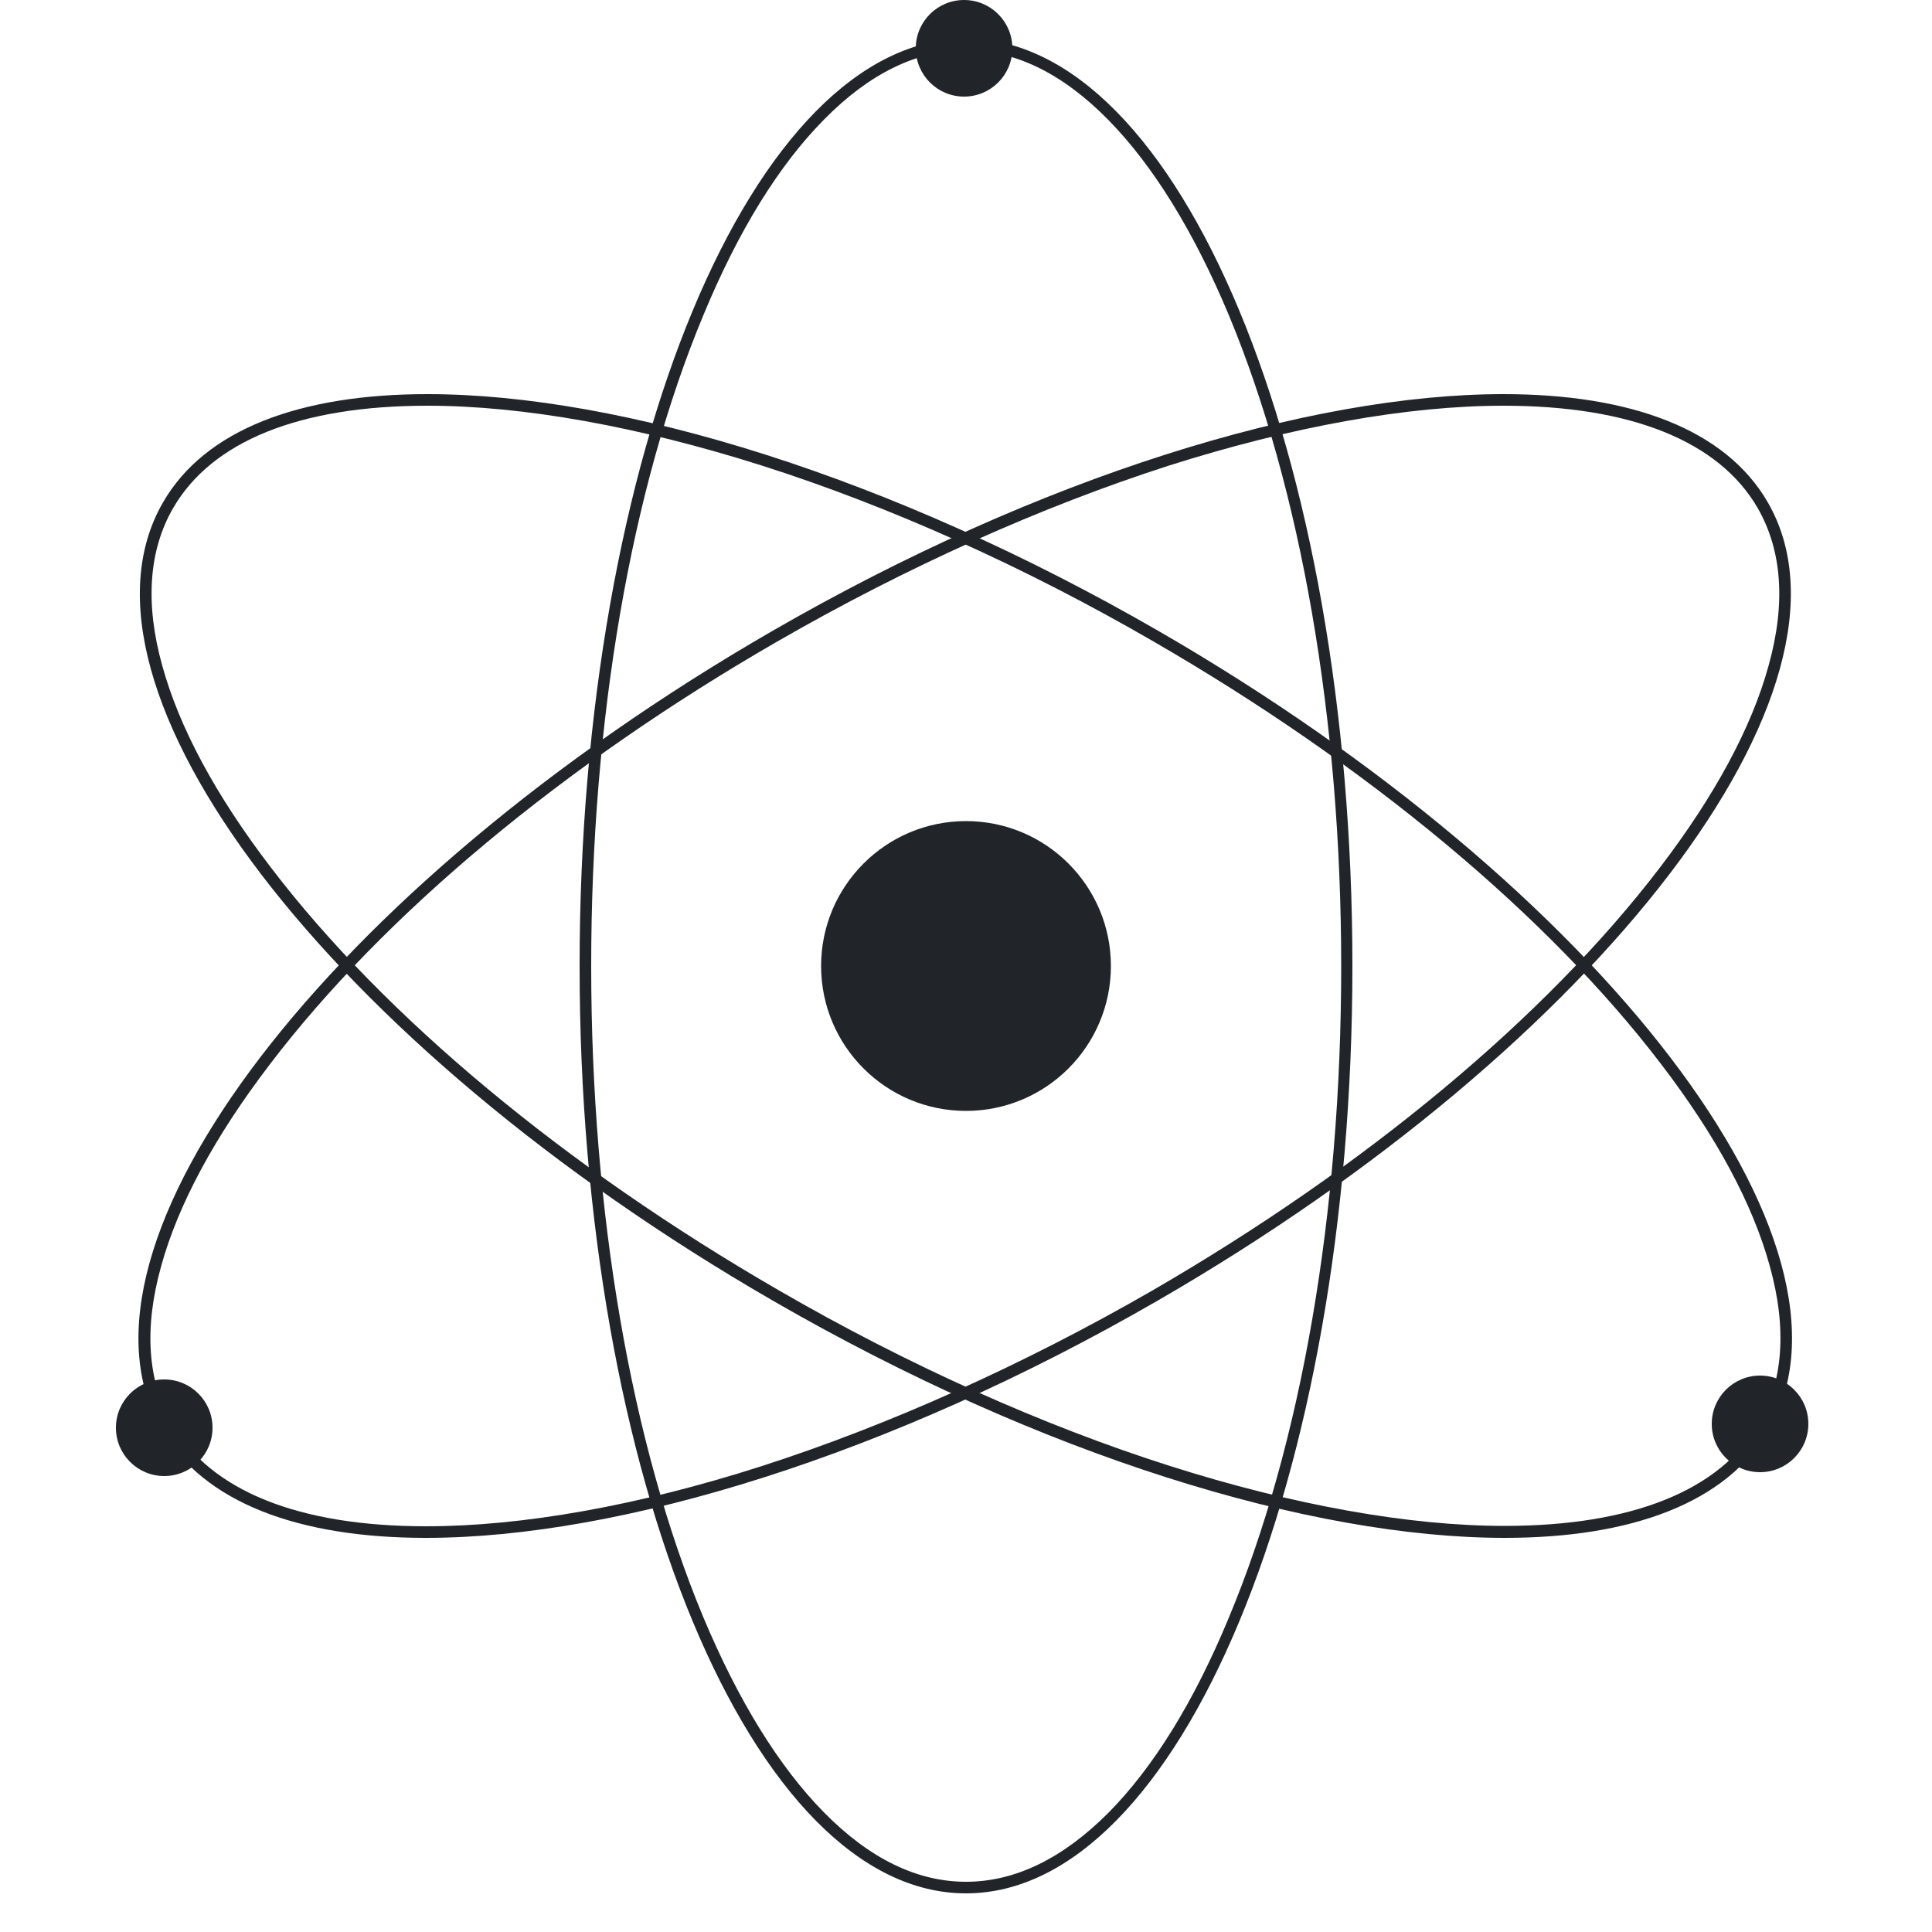<svg xmlns="http://www.w3.org/2000/svg" x="0px" y="0px"
	 viewBox="0 0 500 500" style="enable-background:new 0 0 500 500">
<style type="text/css">
	.st0{fill:#212529;}
</style>
<g>
	<circle class="st0" cx="250" cy="250" r="37.5"/>
</g>
<g>
	<path class="st0" d="M250,13c12.7,0,25,6,36.8,18c11.6,11.8,22.1,28.8,31.2,50.5c18.7,45,29.1,104.8,29.1,168.6
		s-10.3,123.6-29.1,168.6c-9,21.7-19.5,38.7-31.2,50.5C275,481,262.7,487,250,487s-25-6-36.8-18c-11.6-11.8-22.1-28.8-31.2-50.5
		C163.3,373.6,153,313.7,153,250s10.3-123.6,29.1-168.6c9-21.7,19.5-38.7,31.2-50.5C225,19,237.3,13,250,13 M250,10
		c-55.2,0-100,107.5-100,240s44.8,240,100,240s100-107.5,100-240S305.2,10,250,10L250,10z"/>
</g>
<g>
	<path class="st0" d="M110.6,105c24.9,0,54.8,5.4,86.6,15.5c33,10.5,68,26.2,101.3,45.5c55.2,31.9,101.9,70.7,131.4,109.4
		c14.3,18.7,23.7,36.2,28.1,52.2c4.5,16.1,3.5,29.9-2.8,40.8c-10,17.3-32.8,26.5-65.8,26.5c-24.9,0-54.8-5.4-86.6-15.5
		c-33-10.5-68-26.2-101.3-45.5c-55.2-31.9-101.9-70.7-131.4-109.4c-14.3-18.7-23.7-36.2-28.1-52.2c-4.5-16.1-3.5-29.9,2.8-40.8
		C54.8,114.2,77.5,105,110.6,105L110.6,105 M110.6,102c-32.9,0-57.5,9.1-68.4,28C14.5,177.8,85.2,270.3,200,336.6
		c69.4,40.1,139.1,61.4,189.4,61.4c32.9,0,57.5-9.1,68.4-28c27.6-47.8-43.1-140.3-157.8-206.6C230.6,123.3,160.9,102,110.6,102
		L110.6,102z"/>
</g>
<g>
	<path class="st0" d="M389.1,105c33,0,55.8,9.2,65.8,26.5c6.3,11,7.3,24.7,2.8,40.8c-4.4,16-13.9,33.6-28.1,52.2
		C400,263.3,353.3,302.1,298.2,334c-33.3,19.2-68.3,34.9-101.3,45.5c-31.8,10.2-61.8,15.5-86.6,15.5c-33.1,0-55.8-9.2-65.8-26.5
		c-6.3-11-7.3-24.7-2.8-40.8c4.4-16,13.9-33.6,28.1-52.2C99.3,236.7,146,197.8,201.2,166c33.3-19.2,68.3-34.9,101.3-45.5
		C334.3,110.4,364.2,105,389.1,105L389.1,105 M389.1,102c-50.3,0-120,21.3-189.4,61.4C84.9,229.7,14.2,322.2,41.8,370
		c10.9,18.9,35.5,28,68.4,28c50.3,0,120-21.3,189.4-61.4C414.4,270.3,485.1,177.8,457.5,130C446.6,111.1,422,102,389.1,102
		L389.1,102z"/>
</g>
<g>
	<circle class="st0" cx="249.5" cy="12.5" r="12.5"/>
</g>
<g>
	<circle class="st0" cx="455.5" cy="368.5" r="12.5"/>
</g>
<g>
	<circle class="st0" cx="42.5" cy="369.5" r="12.5"/>
</g>
</svg>
